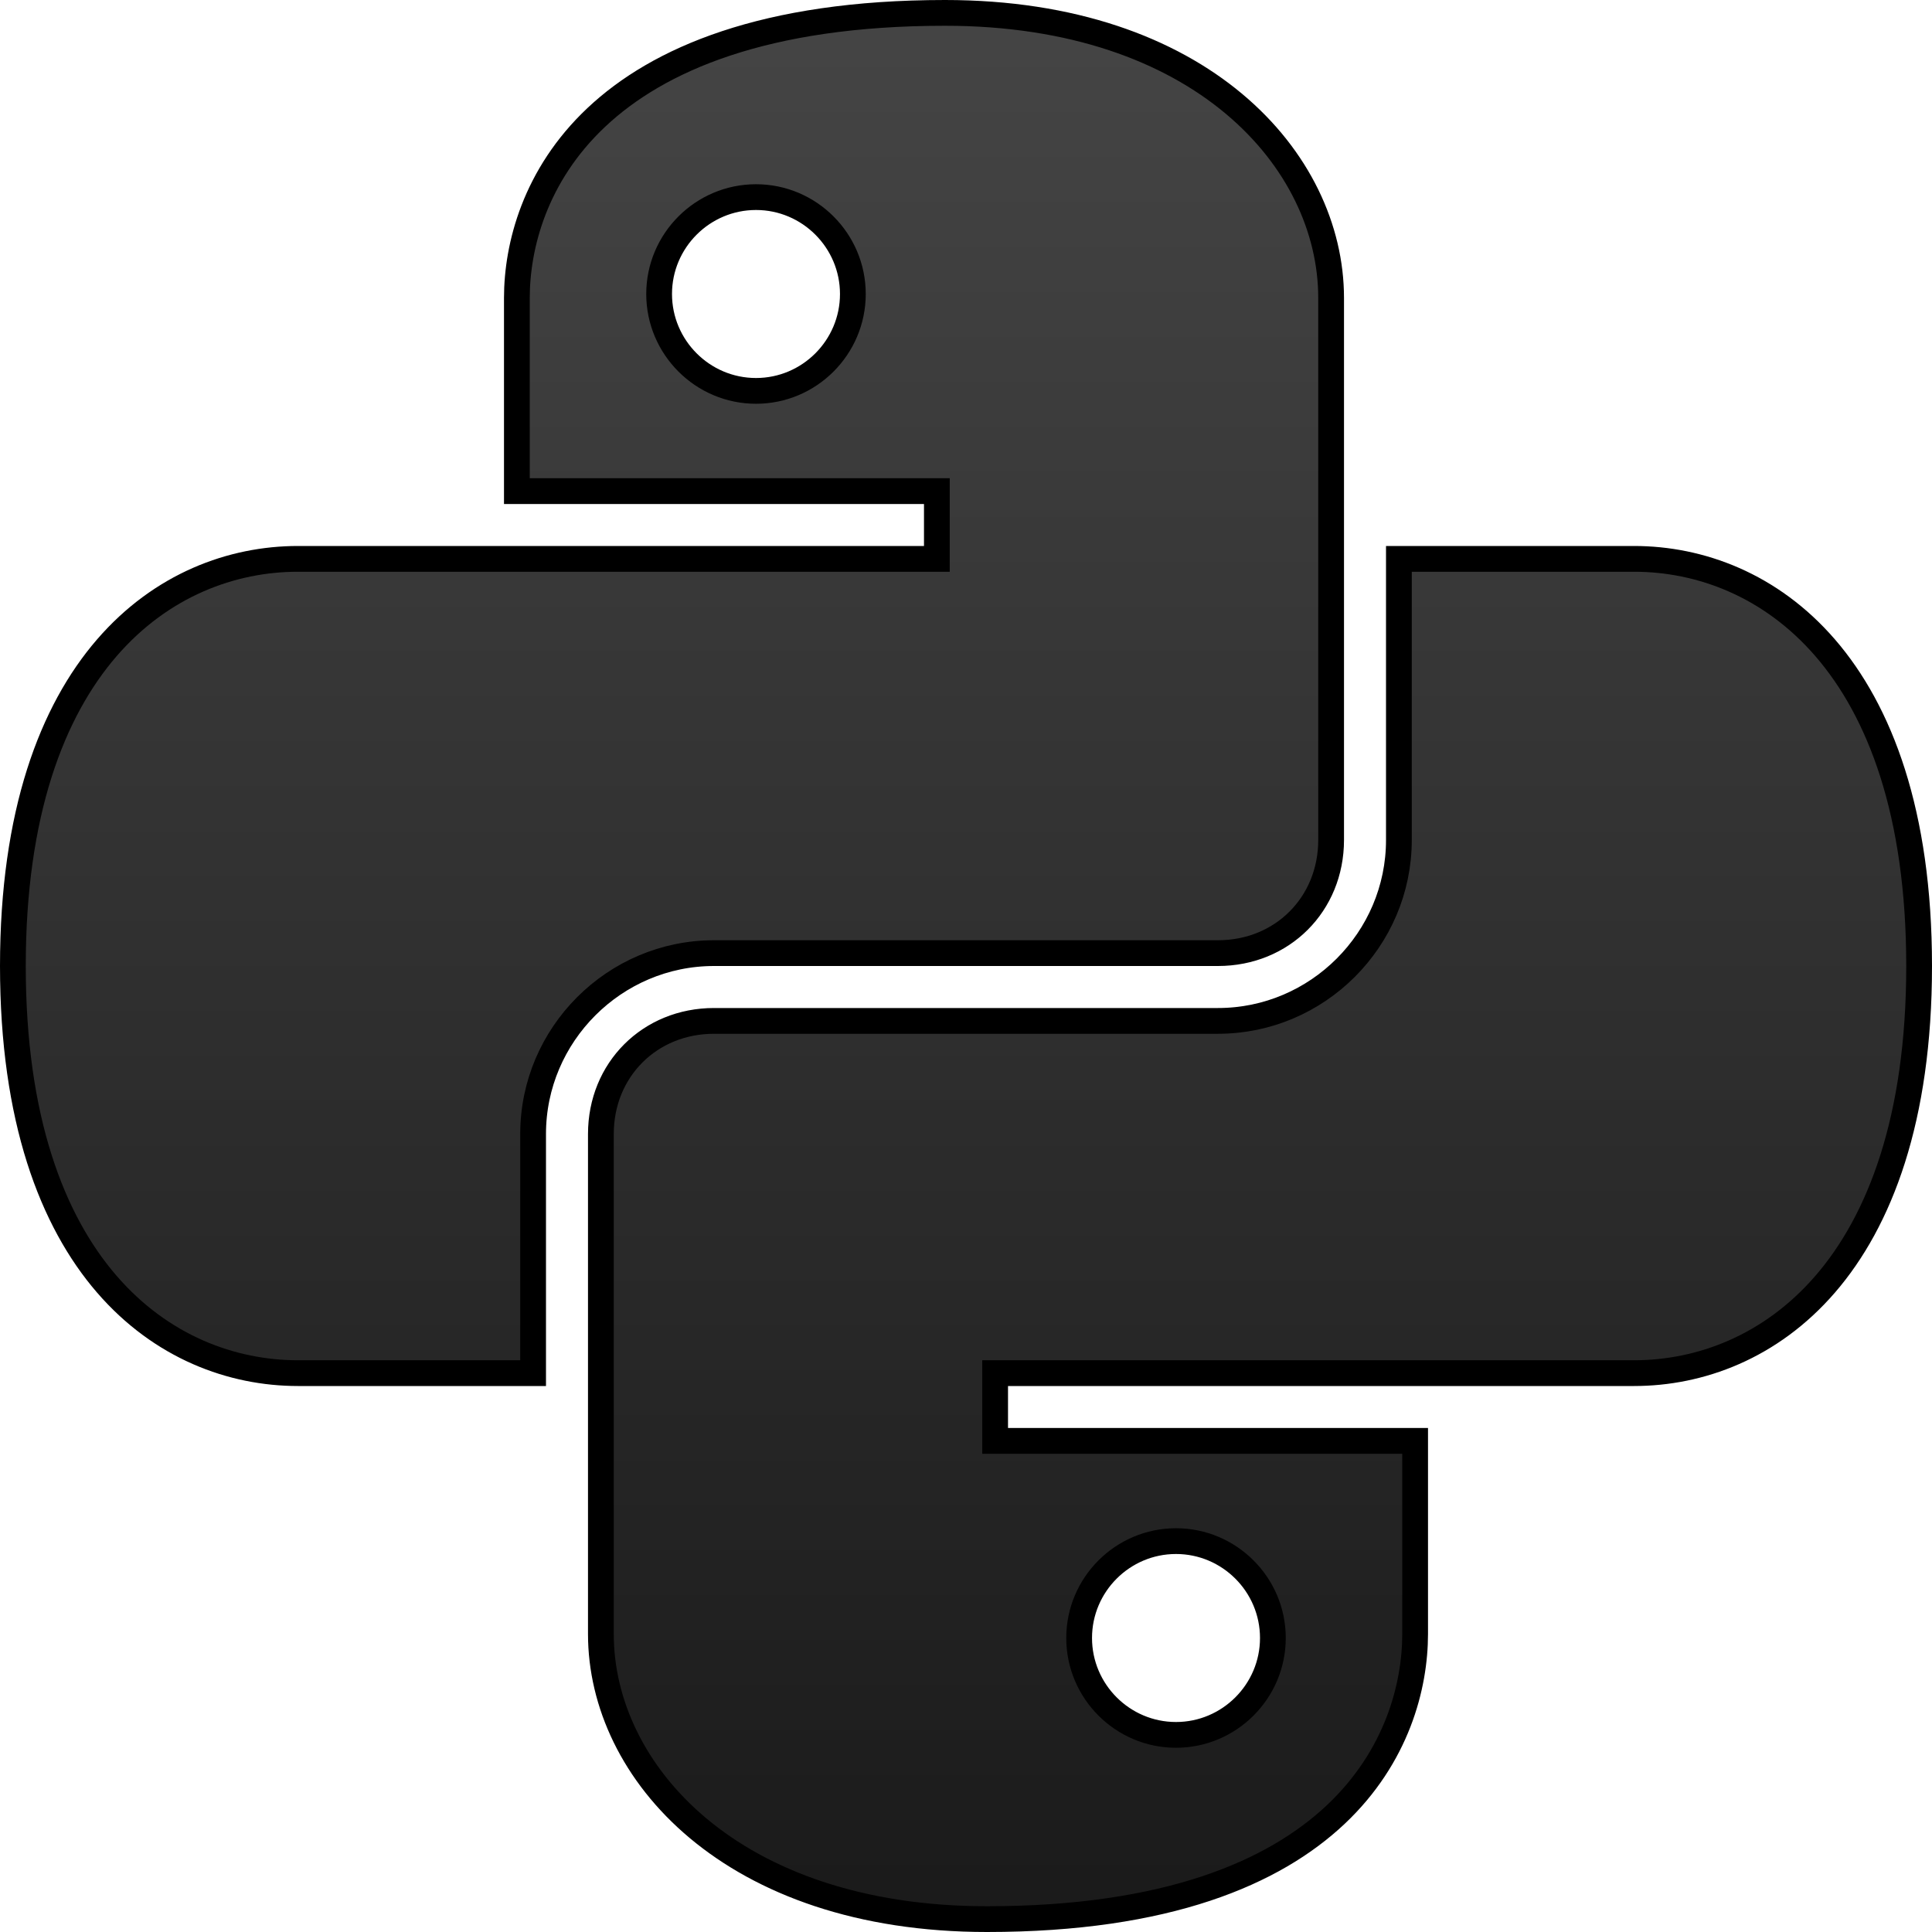 <svg width="75" height="75" viewBox="0 0 75 75" fill="none" xmlns="http://www.w3.org/2000/svg">
<path d="M63.435 21.695C65.992 21.695 68.74 22.702 70.856 25.151C72.975 27.604 74.5 31.551 74.5 37.5C74.5 43.449 72.975 47.396 70.856 49.849C68.74 52.298 65.992 53.305 63.435 53.305H38.631V55.935H54.935V63.435C54.934 65.447 54.238 68.195 51.851 70.443C49.464 72.691 45.324 74.5 38.315 74.5C28.396 74.5 23.326 68.784 23.326 63.435V44.022C23.326 41.527 25.224 39.631 27.718 39.631H47.282C51.144 39.631 54.305 36.47 54.305 32.608V21.695H63.435ZM45.652 59.826C43.58 59.826 41.892 61.515 41.892 63.587C41.892 65.659 43.58 67.348 45.652 67.348C47.724 67.348 49.413 65.659 49.413 63.587C49.413 61.515 47.724 59.826 45.652 59.826ZM36.685 0.5C46.604 0.5 51.673 6.216 51.674 11.565V32.608C51.674 35.103 49.776 37 47.282 37H27.718C23.856 37 20.695 40.16 20.695 44.022V53.305H11.565C9.008 53.305 6.26 52.298 4.144 49.849C2.025 47.396 0.5 43.449 0.5 37.5C0.5 31.551 2.025 27.604 4.144 25.151C6.26 22.702 9.008 21.695 11.565 21.695H36.369V19.065H20.065V11.565C20.066 9.553 20.762 6.805 23.149 4.557C25.536 2.309 29.676 0.5 36.685 0.5ZM29.348 7.652C27.276 7.652 25.587 9.341 25.587 11.413C25.587 13.485 27.276 15.174 29.348 15.174C31.42 15.174 33.108 13.485 33.108 11.413C33.108 9.341 31.42 7.652 29.348 7.652Z" fill="url(#paint0_linear_85_30)" stroke="black"/>
<defs>
<linearGradient id="paint0_linear_85_30" x1="37.5" y1="0" x2="37.5" y2="75" gradientUnits="userSpaceOnUse">
<stop stop-color="#454545"/>
<stop offset="1" stop-color="#1A1A1A"/>
</linearGradient>
</defs>
</svg>
